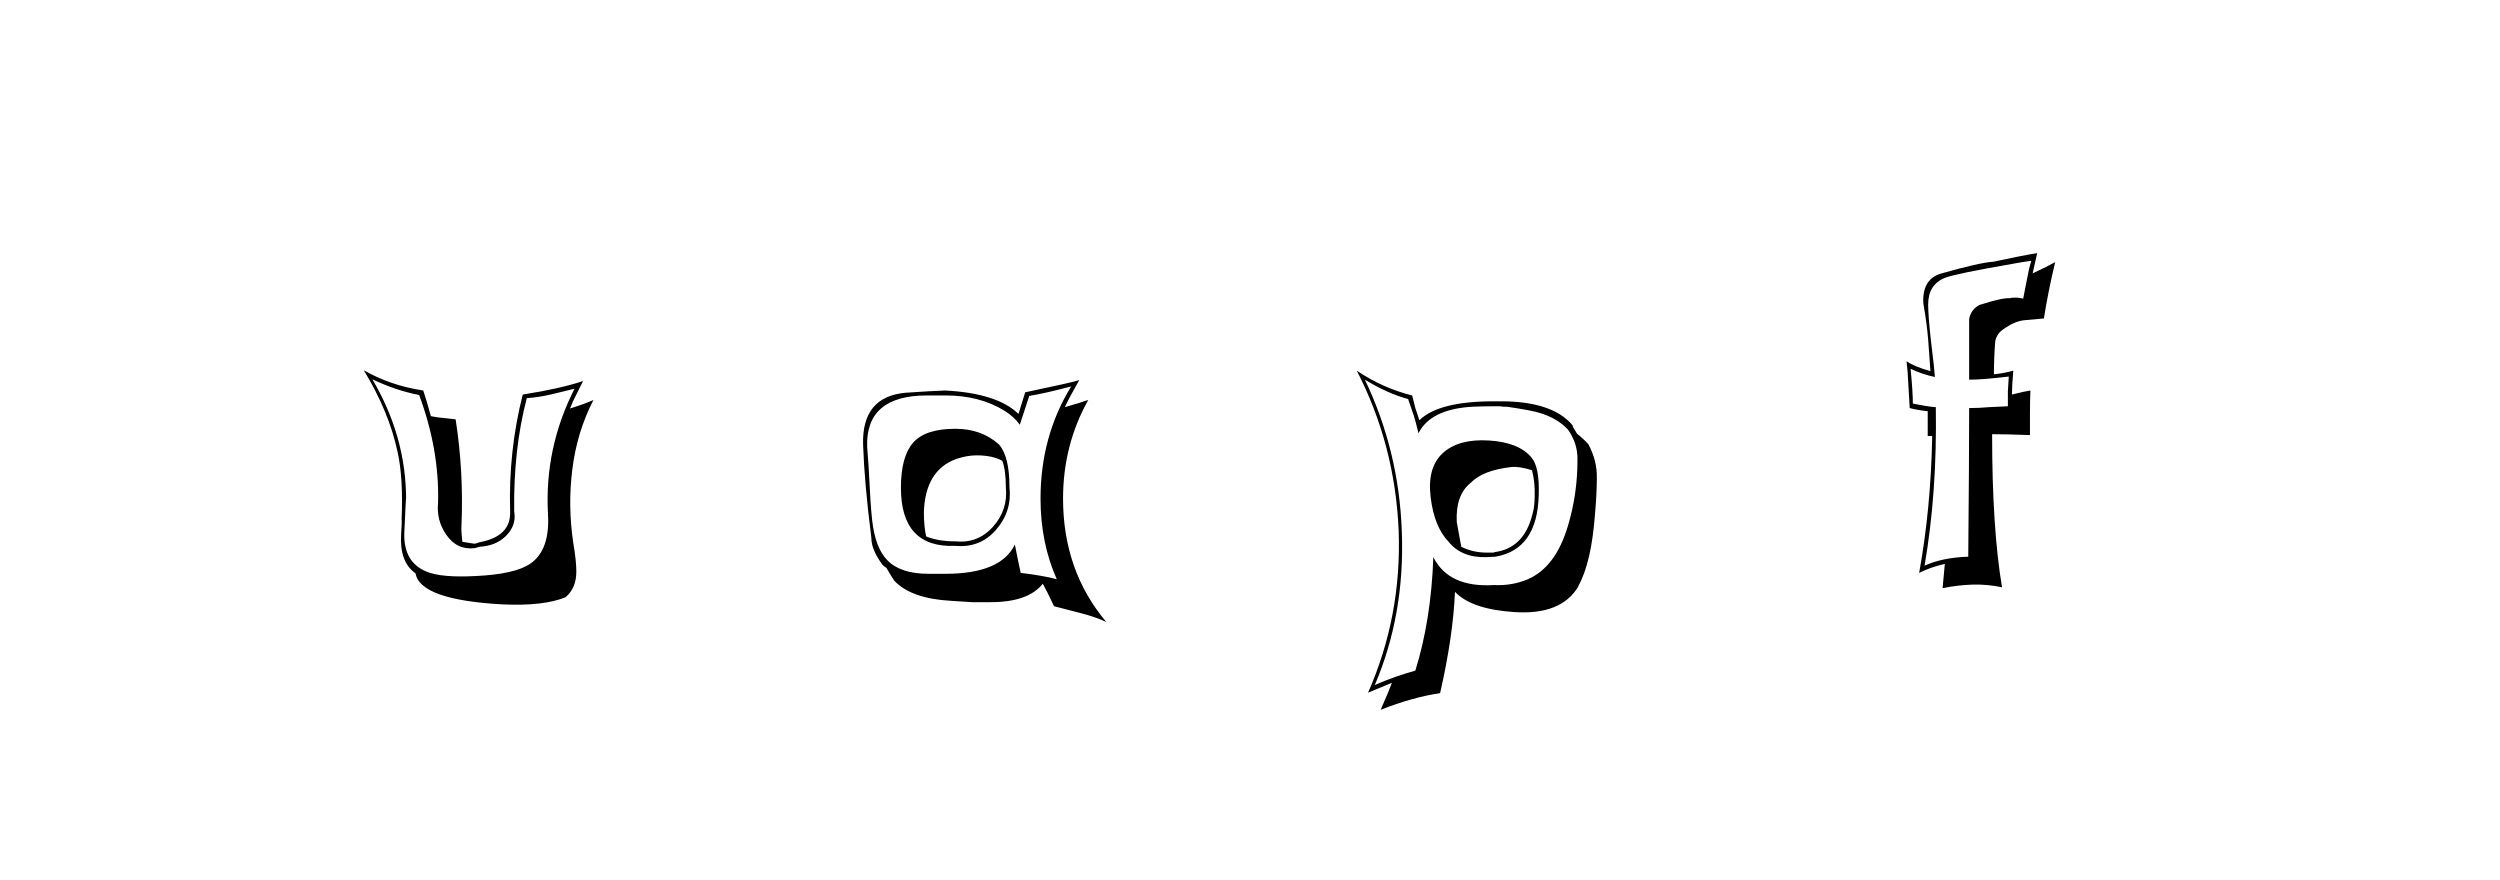 <svg xmlns:xlink="http://www.w3.org/1999/xlink" xmlns="http://www.w3.org/2000/svg" height="75" width="213" viewBox="0,0,213,75"><path d="M40.509 49.079Q37.593 49.233 36.326 48.695Q34.369 47.89 34.446 45.395Q34.6 41.98 34.6 42.556Q34.6 37.184 31.722 32.311Q33.717 33.27 35.712 33.654Q37.439 38.297 37.324 42.825Q37.17 44.321 38.015 45.549Q38.936 46.892 40.47 46.7L40.854 46.585Q42.197 46.508 43.022 45.741Q43.847 44.973 43.847 44.014Q43.847 43.784 43.809 43.592Q43.732 38.297 44.883 33.922Q45.919 33.846 46.917 33.615L48.95 33.117Q46.38 38.182 46.687 43.784Q46.878 46.892 45.152 48.043Q43.847 48.926 40.509 49.079zM42.849 51.496Q46.341 51.65 48.183 50.883Q49.104 50.115 49.104 48.695Q49.104 47.774 48.835 46.201Q48.375 43.055 48.759 40.023Q49.142 36.839 50.562 34.076Q49.91 34.383 48.567 34.805Q48.797 34.191 49.104 33.615L49.68 32.464Q47.723 33.117 44.538 33.615Q43.31 38.45 43.463 43.592Q43.54 45.702 40.854 46.201L40.509 46.316H40.355L39.396 46.163Q39.281 45.242 39.319 44.743Q39.511 40.177 38.82 35.726L37.784 35.611Q37.247 35.572 36.71 35.457Q36.326 34.037 36.058 33.27Q33.257 32.848 30.993 31.543Q33.141 35.073 33.87 38.489Q34.369 40.714 34.216 44.244Q34.254 44.398 34.177 45.511Q34.024 47.89 35.405 48.849Q35.789 51.113 42.849 51.496zM81.401 36.532Q78.83 36.532 77.794 37.721Q76.758 38.911 76.758 41.558Q76.758 46.7 81.401 46.508Q83.512 46.7 84.874 45.127Q86.236 43.554 86.006 41.482Q86.006 38.911 85.123 37.875Q83.627 36.532 81.401 36.532zM86.466 46.393Q85.277 48.887 80.557 48.887H79.099Q76.72 48.887 75.607 47.736Q74.571 46.7 74.302 44.283Q74.149 42.786 74.072 40.983Q74.034 39.985 73.88 38.028Q73.765 33.692 78.984 33.692H80.557Q83.473 33.692 85.584 34.997Q86.39 35.496 86.888 36.186Q87.157 35.38 87.694 33.73Q88.922 33.539 91.263 32.925Q88.653 37.184 88.653 42.479Q88.653 46.24 90.035 49.348Q88.884 49.041 86.965 48.81Q86.773 47.966 86.466 46.393zM89.805 51.65L92.03 52.226Q93.258 52.533 94.256 52.993Q90.572 48.619 90.572 42.479Q90.572 37.913 92.721 34.076Q92.068 34.306 90.725 34.69Q91.071 33.922 91.953 32.387Q91.378 32.579 87.349 33.424L86.773 35.265Q84.97 33.5 80.519 33.27Q79.406 33.308 77.142 33.462Q73.42 33.807 73.535 37.875Q73.65 41.213 74.226 45.702L74.264 46.163Q74.379 47.007 75.185 48.12Q75.339 48.273 75.53 48.388Q75.799 48.887 76.183 49.463Q77.602 50.998 81.018 51.19Q82.667 51.305 82.821 51.305H84.394Q87.617 51.305 88.845 49.731Q89.191 50.345 89.805 51.65zM83.205 38.796Q84.548 38.796 85.392 39.256Q85.699 40.062 85.699 41.52Q85.891 43.438 84.605 44.877Q83.32 46.316 81.401 46.124Q79.943 46.124 78.907 45.702Q78.715 44.858 78.715 43.63Q78.83 40.062 81.478 39.102Q82.399 38.796 83.205 38.796zM126.841 37.529Q124.27 37.376 122.927 38.604Q121.584 39.832 121.891 42.364Q122.198 44.897 123.426 46.163Q124.538 47.544 126.687 47.467Q127.224 47.429 127.416 47.429Q130.985 46.815 131.1 42.172Q131.177 39.793 130.486 38.987Q129.412 37.683 126.841 37.529zM130.179 49.348Q128.836 49.923 127.263 49.847Q123.426 50.077 122.121 47.467Q121.929 52.839 120.586 57.137Q118.783 57.636 117.133 58.365Q119.704 52.341 119.435 45.319Q119.205 38.45 116.289 32.349Q118.246 33.539 119.972 33.999L120.471 35.457Q120.586 35.803 120.855 36.915Q121.891 34.843 125.498 34.651Q126.38 34.613 127.263 34.613H127.762Q127.877 34.613 128.069 34.651H128.376Q130.486 34.958 131.215 35.189Q132.712 35.649 133.594 36.608Q134.438 37.798 134.4 39.218Q134.4 42.095 133.594 44.781Q132.558 48.312 130.179 49.348zM134.477 49.923Q135.589 47.928 135.896 43.784Q136.05 42.019 136.05 40.752Q136.088 39.256 135.321 37.836Q134.86 37.337 134.362 36.954L134.208 36.685L134.016 36.378L133.978 36.225Q132.251 34.191 127.877 34.191H127.263Q122.581 34.191 120.932 35.803Q120.74 35.265 120.586 34.767L120.318 33.692Q117.823 33.078 115.598 31.582Q118.859 37.913 119.166 45.204Q119.435 52.494 116.557 59.017L118.591 58.173Q118.322 58.902 117.632 60.475Q120.356 59.401 122.697 59.056Q123.809 54.182 123.963 50.422Q125.383 51.919 129.028 52.149Q133.019 52.417 134.477 49.962zM128.759 39.793Q129.412 39.716 130.524 40.062Q130.793 41.059 130.755 42.249Q130.755 43.17 130.563 43.822Q129.834 46.738 127.301 47.045H127.416Q127.34 47.045 127.224 47.084H126.687Q125.498 47.084 124.5 46.585L124.116 44.475Q124.001 42.172 125.306 41.136Q126.342 40.062 128.759 39.793zM168.654 25.979Q167.925 26.363 167.772 27.169V32.349Q168.923 32.349 171.148 32.081Q171.11 32.503 171.071 33.347V34.613L169.46 34.69Q168.654 34.767 167.772 34.767Q167.772 38.987 167.695 47.429Q165.469 47.506 163.973 48.197Q165.047 41.98 164.932 34.69Q164.28 34.651 162.975 34.383Q162.975 33.385 162.783 31.428Q163.896 31.927 164.855 32.119Q164.817 31.467 164.51 28.972Q164.28 26.9 164.28 25.941Q164.28 24.253 165.699 23.677Q166.544 23.332 171.417 22.488Q172.223 22.334 173.067 22.219Q172.837 22.986 172.683 23.869L172.376 25.442Q171.724 25.289 171.225 25.404Q170.573 25.366 168.654 25.979zM174.141 27.131Q174.487 24.905 175.101 22.334Q174.487 22.68 173.182 23.293L173.566 21.567Q172.338 21.759 169.844 22.296Q168.654 22.373 165.431 23.293Q163.858 23.716 163.858 25.596Q163.858 25.903 163.934 26.248Q164.165 27.591 164.28 28.934L164.472 31.62Q163.09 31.236 162.438 30.776Q162.553 31.735 162.591 32.771L162.707 34.767Q163.436 34.958 164.241 35.035V37.146H164.625Q164.51 43.323 163.512 48.81Q164.51 48.312 165.699 48.043L165.508 50.115Q166.774 49.847 168.079 49.808Q169.306 49.77 170.573 50.038Q169.728 45.012 169.728 36.992Q170.841 36.992 172.952 37.069V35.189Q172.952 34.229 172.99 33.27Q172.491 33.347 171.417 33.615Q171.417 32.925 171.532 31.582Q170.688 31.812 169.882 31.889Q169.882 30.469 169.997 29.049Q170.151 28.397 170.688 28.052Q171.647 27.361 172.472 27.284Q173.297 27.207 174.141 27.131z" /></svg>